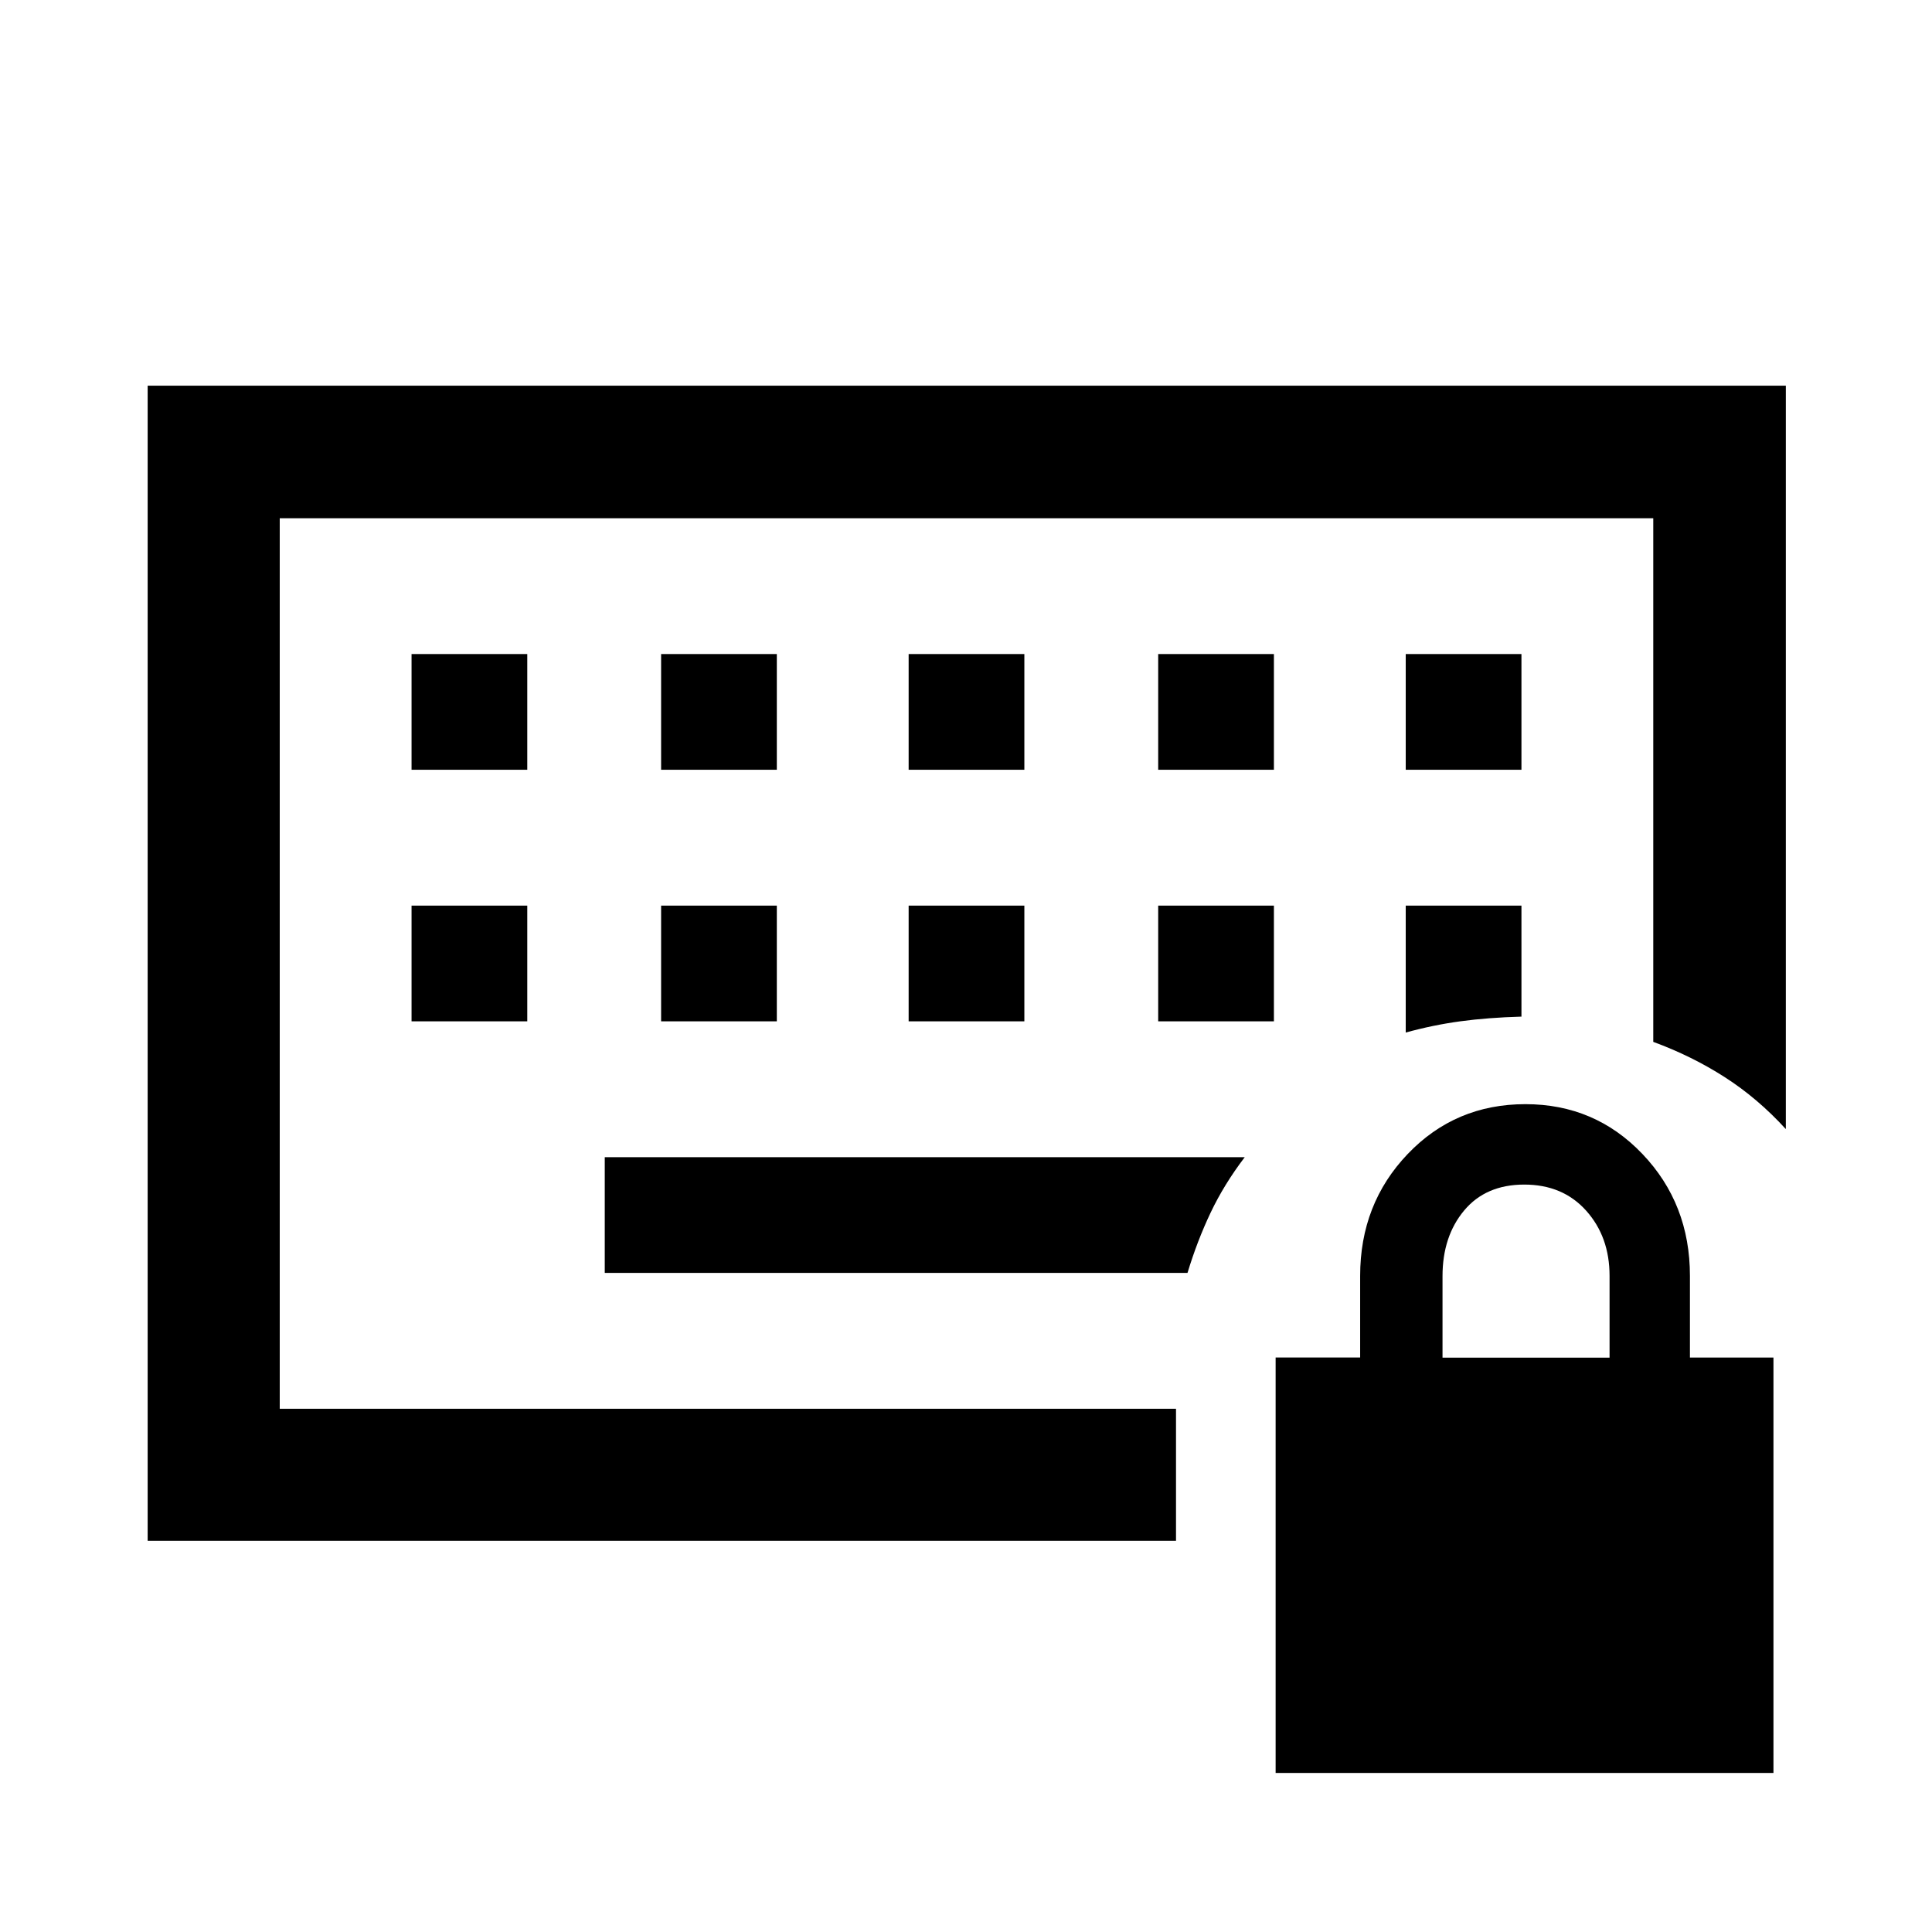 <svg xmlns="http://www.w3.org/2000/svg" height="48" viewBox="0 -960 960 960" width="48"><path d="M139-260v-442.5V-260Zm65.5-192.5H262V-510h-57.5v57.5Zm124 0H386V-510h-57.5v57.5Zm123 0H509V-510h-57.5v57.5Zm124 0H633V-510h-57.5v57.5Zm-371-125H262V-635h-57.5v57.5Zm124 0H386V-635h-57.5v57.5Zm123 0H509V-635h-57.5v57.5Zm124 0H633V-635h-57.5v57.5Zm123 0H756V-635h-57.5v57.5Zm0 130.57q13.5-3.74 27.13-5.59 13.63-1.85 30.37-2.33V-510h-57.5v63.07Zm-398 119.43h289.56q4.8-15.86 11.48-29.93 6.68-14.07 16.96-27.57h-318v57.5ZM73.37-194.37v-574h814v369.41q-13.95-15.28-30.34-25.8-16.4-10.52-35.53-17.54v-260.2H139V-260h445.35v65.63H73.37ZM633.85-79.02v-206.45h42v-40.55q0-35.85 23.65-60.59 23.66-24.74 58.48-24.74 34.54 0 58.14 24.76 23.6 24.75 23.6 60.59v40.55h41.5v206.43H633.85Zm82.93-206.37h83v-40.65q0-19.4-11.62-32.38-11.62-12.97-30.75-12.97-19.13 0-29.88 12.87t-10.75 32.63v40.5Z"/></svg>